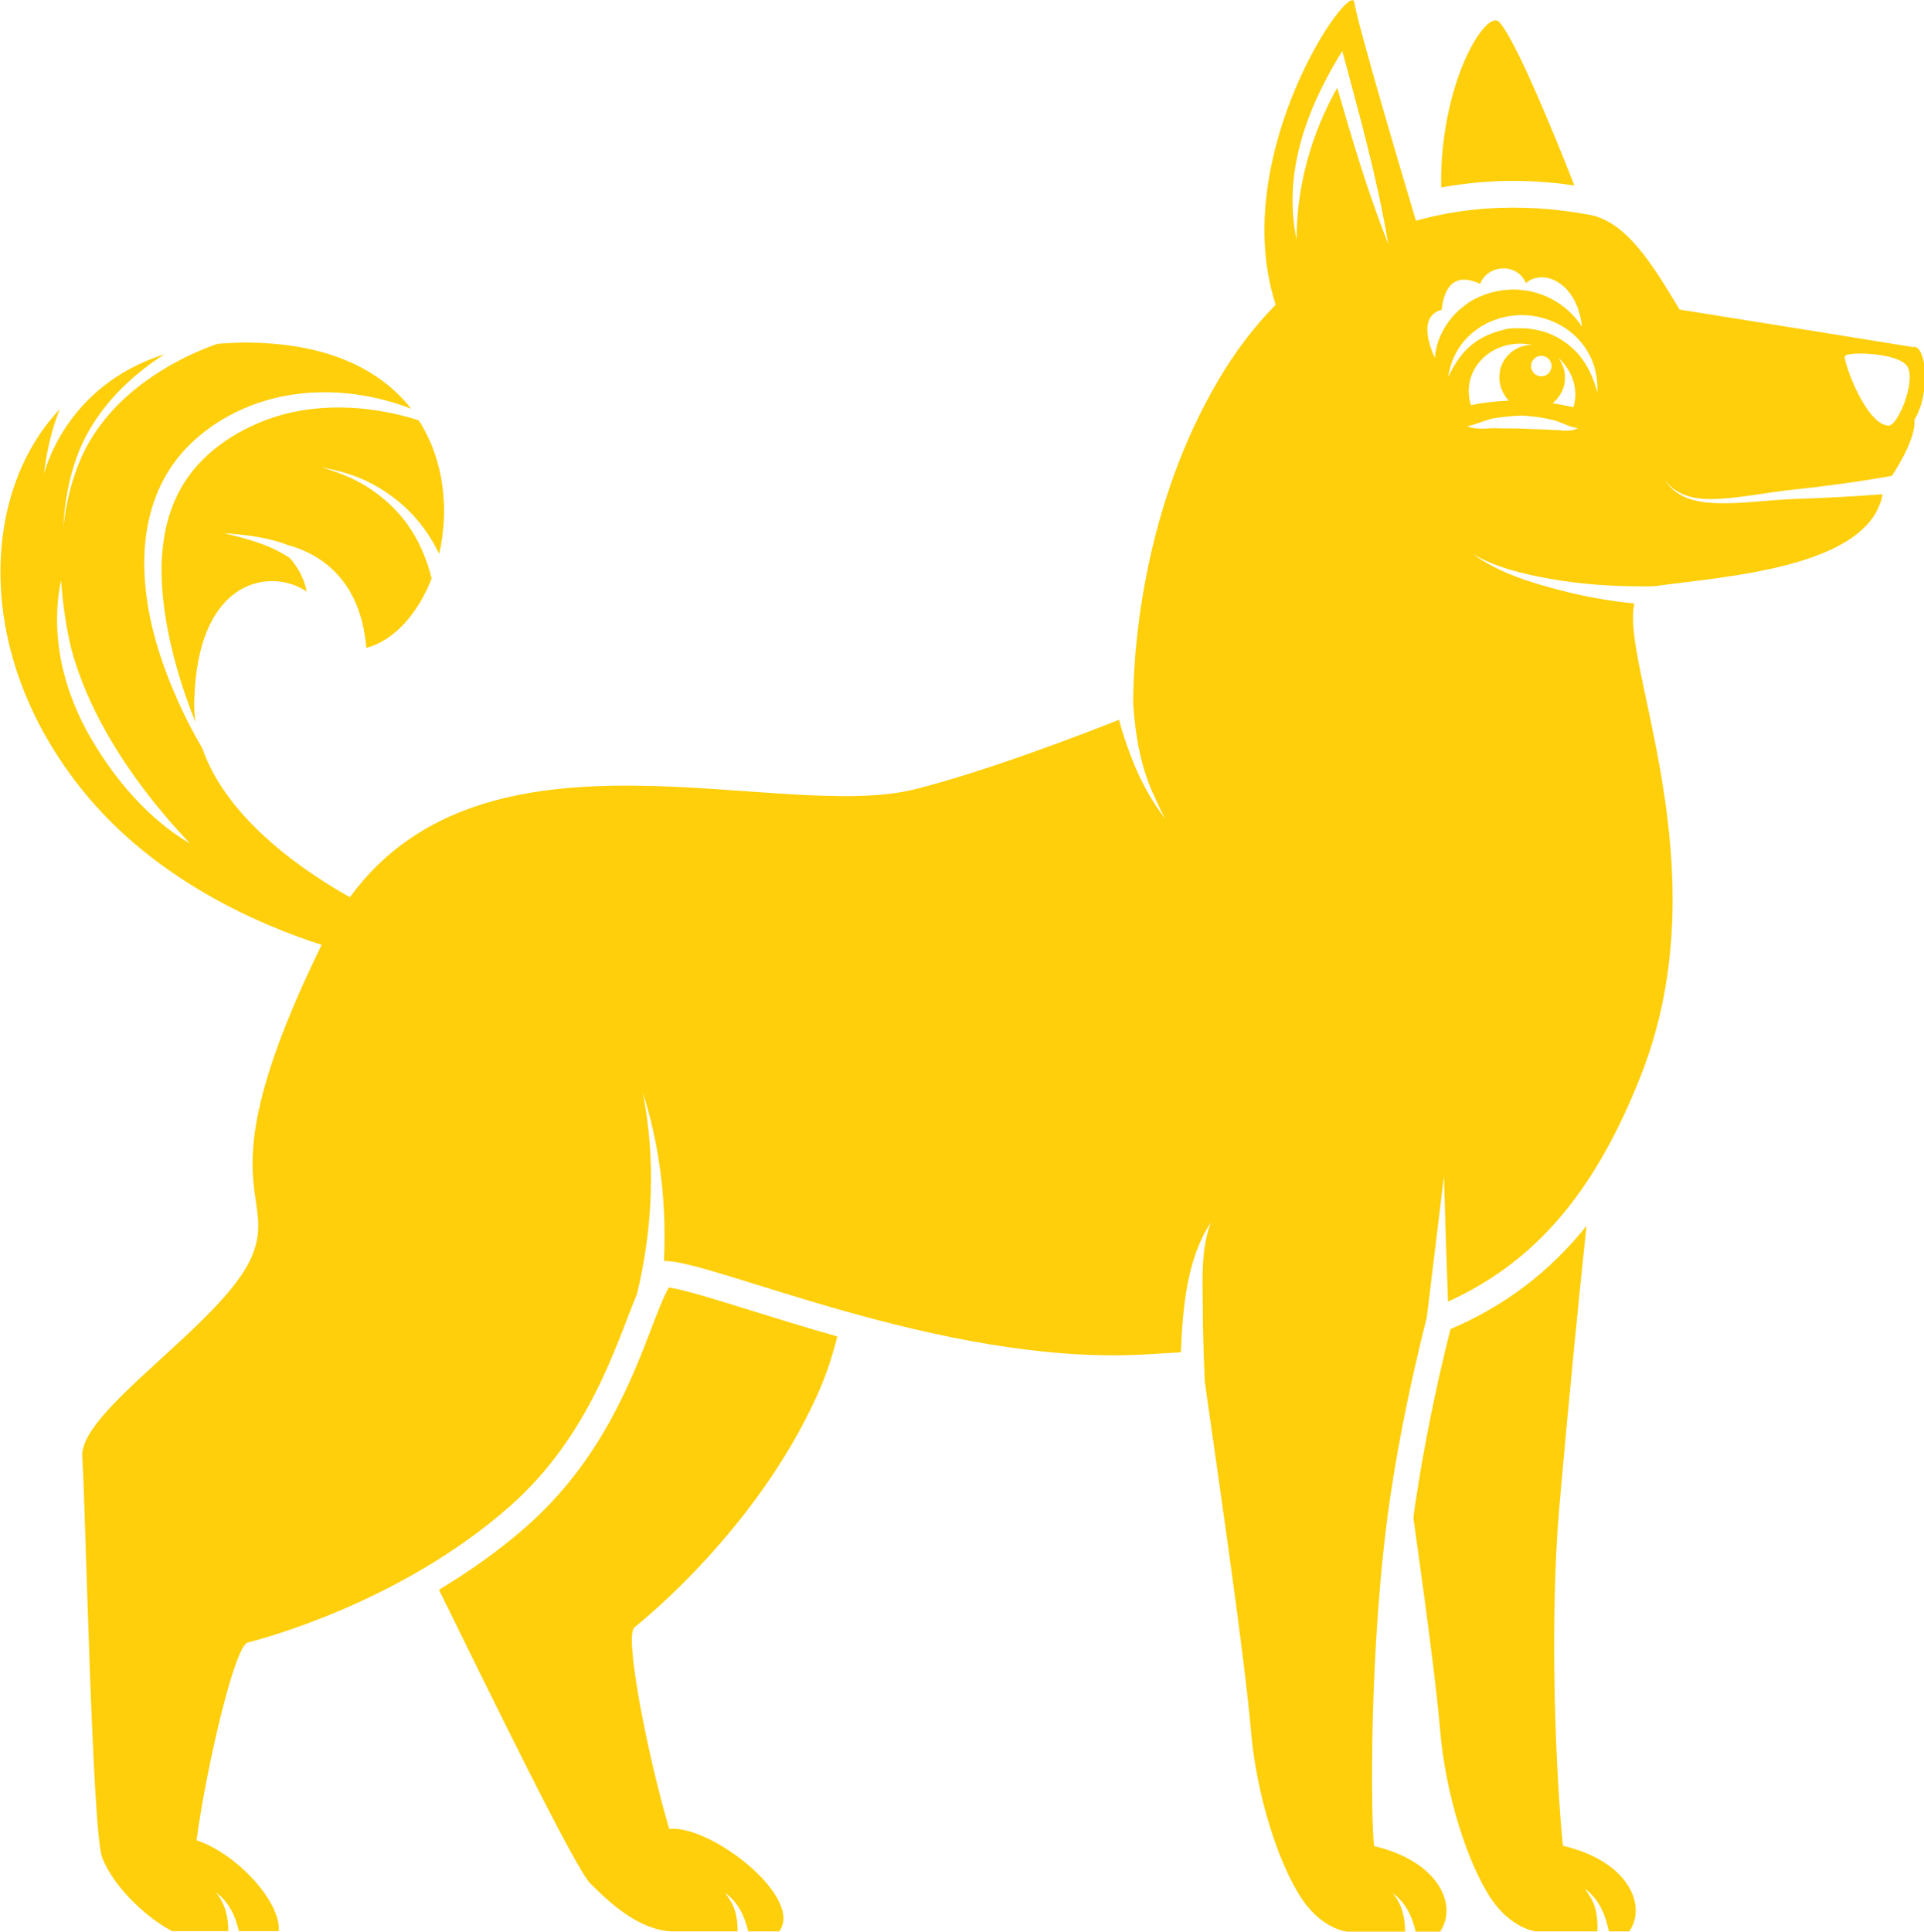 <?xml version="1.0" encoding="UTF-8"?>
<svg id="Layer_2" data-name="Layer 2" xmlns="http://www.w3.org/2000/svg" viewBox="0 0 76.27 76.57">
  <defs>
    <style>
      .cls-1 {
        fill: #fecf0a;
      }
    </style>
  </defs>
  <g id="Layer_1-2" data-name="Layer 1">
    <g>
      <path class="cls-1" d="M62.41,7.35c-.9-2.29-2.33-5.75-2.97-6.47-.51-.58-2.38,2.41-2.31,6.55,1-.18,1.96-.26,2.84-.26,.99,0,1.83,.09,2.43,.18Z"/>
      <path class="cls-1" d="M61.96,73.17c-.13-1.05-.64-7.84-.13-13.63,.36-4.08,.74-7.94,1.06-10.95-1.48,1.84-3.24,3.17-5.39,4.09-.6,2.37-1.06,4.69-1.39,6.88-.03,.2-.06,.4-.08,.61,.46,3.29,.9,6.52,1.06,8.42,.21,2.5,1.07,5.25,2.03,6.68,.81,1.19,1.77,1.28,1.77,1.28,0,0,1.36,0,2.43,0,.02-.49-.03-1-.31-1.41-.06-.1-.12-.19-.19-.28,.57,.4,.82,1.04,.96,1.69,.47,0,.81,0,.81,0,.72-1.07-.09-2.8-2.63-3.39Z"/>
      <path class="cls-1" d="M26.51,51.04c-.19,.31-.46,1.01-.68,1.59-.81,2.11-2.04,5.31-4.97,7.88-1.11,.98-2.3,1.8-3.46,2.5,1.96,3.98,5.39,11.03,6,11.64,.79,.79,1.9,1.82,3.2,1.9,0,0,1.44,0,2.64,0,0-.44-.06-.88-.31-1.25-.06-.1-.12-.19-.19-.28,.52,.37,.78,.93,.92,1.53,.69,0,1.23,0,1.23,0,.99-1.34-2.71-4.23-4.36-4.06-.83-2.79-1.8-7.65-1.38-7.99,.42-.34,4.85-3.92,7.23-9.17,.36-.79,.62-1.58,.81-2.36-1.28-.36-2.46-.73-3.49-1.05-1.28-.4-2.6-.81-3.19-.89Z"/>
      <path class="cls-1" d="M75.85,13.76c-.52-.09-8.14-1.31-9.27-1.49-1.05-1.75-2.1-3.5-3.59-3.76-.81-.14-3.65-.67-6.86,.24-.49-1.63-2.32-7.8-2.44-8.65-.13-.98-4.99,5.97-3.15,11.88,.01,.03,.02,.06,.03,.1-.81,.82-1.58,1.81-2.28,3-3.14,5.33-3.37,11.22-3.37,12.81,.09,1.3,.31,2.6,.89,3.78,.12,.27,.24,.54,.39,.79-.58-.73-1.04-1.62-1.37-2.49-.18-.47-.34-.95-.47-1.44-1.41,.56-5.18,2.01-8.04,2.74-5.4,1.39-17-3.17-22.45,4.29-1.61-.9-4.85-3-5.85-5.9-.38-.65-.73-1.33-1.03-2.02-.63-1.44-1.12-2.99-1.24-4.57-.13-1.61,.14-3.25,1.06-4.6,.84-1.23,2.2-2.12,3.61-2.56,1.88-.59,4.01-.44,5.88,.29-1.11-1.41-2.97-2.45-5.83-2.6-.67-.04-1.29-.02-1.86,.03-1.21,.43-2.36,1.06-3.33,1.86-.86,.71-1.61,1.63-2.06,2.65-.39,.89-.6,1.79-.71,2.76,.05-.98,.21-1.9,.55-2.83,.39-1.07,1.09-2.04,1.91-2.82,.47-.45,.99-.85,1.55-1.21-3.99,1.27-4.77,4.74-4.77,4.74,0,0,.1-1.28,.62-2.56-3.12,3.28-3.44,9.71,.89,15.09,2.88,3.58,7.03,5.35,9.49,6.14-4.73,9.66-1.63,9.81-2.8,12.42-1.18,2.62-6.82,6.04-6.69,7.87,.13,1.84,.39,14.83,.79,15.88,.39,1.05,1.62,2.31,2.77,2.92,0,0,1.14,0,2.23,0,0-.55-.12-1.1-.5-1.54,.52,.37,.78,.94,.92,1.54,.85,0,1.58,0,1.58,0,.09-1.17-1.68-3.08-3.26-3.6,.39-2.89,1.51-7.71,2.03-7.84,.53-.13,6.04-1.57,10.37-5.38,3.21-2.82,4.25-6.5,5.06-8.43,.63-2.6,.75-5.36,.23-7.99,.69,2.15,.95,4.43,.84,6.68,1.84-.07,10.92,4.12,18.94,3.71,.53-.03,1.04-.06,1.55-.09,.08-1.79,.23-3.69,1.19-5.15-.4,1.07-.33,2.24-.32,3.36,0,.99,.04,1.97,.08,2.96,.65,4.59,1.57,10.84,1.83,13.83,.21,2.5,1.07,5.25,2.03,6.68,.81,1.19,1.77,1.28,1.77,1.28,0,0,1.26,0,2.31,0,0-.55-.12-1.09-.5-1.53,.52,.37,.78,.93,.92,1.53,.55,0,.97,0,.97,0,.72-1.07-.09-2.8-2.62-3.39-.13-1.05-.21-8.01,.63-13.76,.38-2.59,.92-5.05,1.46-7.2,.23-1.86,.45-3.73,.68-5.59,.05,1.66,.1,3.31,.16,4.97,3.34-1.52,5.79-4.19,7.68-9.05,3.16-8.13-.86-16.26-.29-18.62-.98-.1-1.96-.27-2.92-.52-1.2-.31-2.47-.7-3.48-1.44,.92,.54,2,.79,3.05,.98,1.22,.22,2.45,.3,3.69,.3,.16,0,.32,0,.48-.01,2.74-.38,8.48-.72,9.02-3.64-1.18,.09-2.36,.15-3.55,.19-1.03,.04-2.06,.2-3.09,.16-.77-.03-1.54-.21-1.98-.9,.52,.69,1.36,.78,2.17,.73,.97-.06,1.92-.26,2.88-.36,1.32-.14,2.64-.32,3.94-.55,.38-.59,.95-1.58,.89-2.23,.61-.96,.52-2.8,0-2.89ZM3.62,29.29c-1.11-1.89-1.65-4.12-1.2-6.29,.07,.93,.19,1.83,.41,2.73,.31,1.15,.79,2.24,1.37,3.27,.9,1.6,2.07,3.1,3.33,4.43-1.63-.95-2.97-2.53-3.91-4.14ZM57.15,12.28c.11-1.03,.6-1.46,1.53-1.03,.27-.75,1.45-.87,1.81-.03,.69-.6,2.04-.02,2.22,1.73-.46-.71-1.21-1.25-2.13-1.42-.67-.12-1.33-.03-1.9,.22-.17,.07-.32,.15-.47,.25-.03,.02-.06,.04-.08,.06-.62,.44-1.08,1.1-1.22,1.88-.01,.08-.02,.16-.03,.24-.12-.24-.74-1.64,.27-1.9Zm-3.94-10.26c.68,2.53,1.39,5.06,1.82,7.65-.8-2.02-1.42-4.11-2.02-6.19-1.03,1.82-1.62,3.94-1.61,6.02-.56-2.67,.42-5.24,1.81-7.48Zm8.47,15.03c-.41-.04-.83-.03-1.25-.06-.41-.02-.82,0-1.23-.02-.36,.02-.7,.05-1.04-.07,.34-.08,.66-.22,.99-.31,.41-.07,.8-.11,1.22-.12,.41,.03,.81,.08,1.21,.18,.33,.09,.63,.28,.98,.32-.28,.14-.58,.1-.88,.07Zm-2.22-2.32c-.08,.43,.07,.85,.35,1.15-.53,.02-1.04,.08-1.5,.18-.09-.28-.11-.57-.06-.87,.19-1.06,1.28-1.74,2.43-1.53,.02,0,.03,0,.05,.01-.62,0-1.17,.44-1.28,1.07Zm1.71-.62c.22,.04,.37,.25,.33,.47-.04,.22-.25,.37-.47,.33-.22-.04-.37-.25-.33-.47,.04-.22,.25-.37,.47-.33Zm.6,.07c.5,.45,.77,1.1,.65,1.77-.01,.06-.03,.13-.05,.19-.26-.06-.54-.11-.82-.16,.23-.19,.41-.46,.47-.78,.07-.38-.04-.74-.25-1.02Zm1.55,1.38c-.24-.9-.65-1.62-1.47-2.12-.64-.39-1.36-.48-2.09-.41-.45,.11-.86,.24-1.25,.51-.53,.37-.83,.84-1.1,1.41,.2-1.5,1.5-2.48,2.97-2.46,.71,.01,1.46,.29,1.99,.76,.67,.6,.99,1.4,.95,2.3Zm11.54,1.31c-.9-.04-1.79-2.55-1.73-2.75,.07-.2,2.17-.15,2.49,.42,.33,.57-.38,2.35-.76,2.33Z"/>
      <path class="cls-1" d="M10.43,16.69c-1.42,.56-2.72,1.53-3.4,2.93-.72,1.47-.72,3.17-.48,4.76,.22,1.44,.65,2.88,1.2,4.25-.04-.28-.06-.56-.05-.85,.13-4.99,3.15-5.25,4.46-4.33-.11-.57-.39-1.01-.67-1.33-.19-.13-.38-.23-.53-.31-.66-.33-1.37-.5-2.08-.68,.87,.07,1.73,.16,2.55,.48,1.04,.28,2.86,1.18,3.09,4.07,1.12-.3,2.05-1.37,2.59-2.75-.24-.99-.71-1.95-1.39-2.67-.36-.39-.76-.71-1.21-.99-.55-.35-1.16-.56-1.78-.76,.65,.14,1.27,.29,1.87,.59,.52,.26,.97,.57,1.4,.95,.58,.52,1.06,1.18,1.41,1.9,.39-1.7,.22-3.68-.81-5.29-2.01-.64-4.24-.73-6.17,.03Z"/>
    </g>
  </g>
</svg>